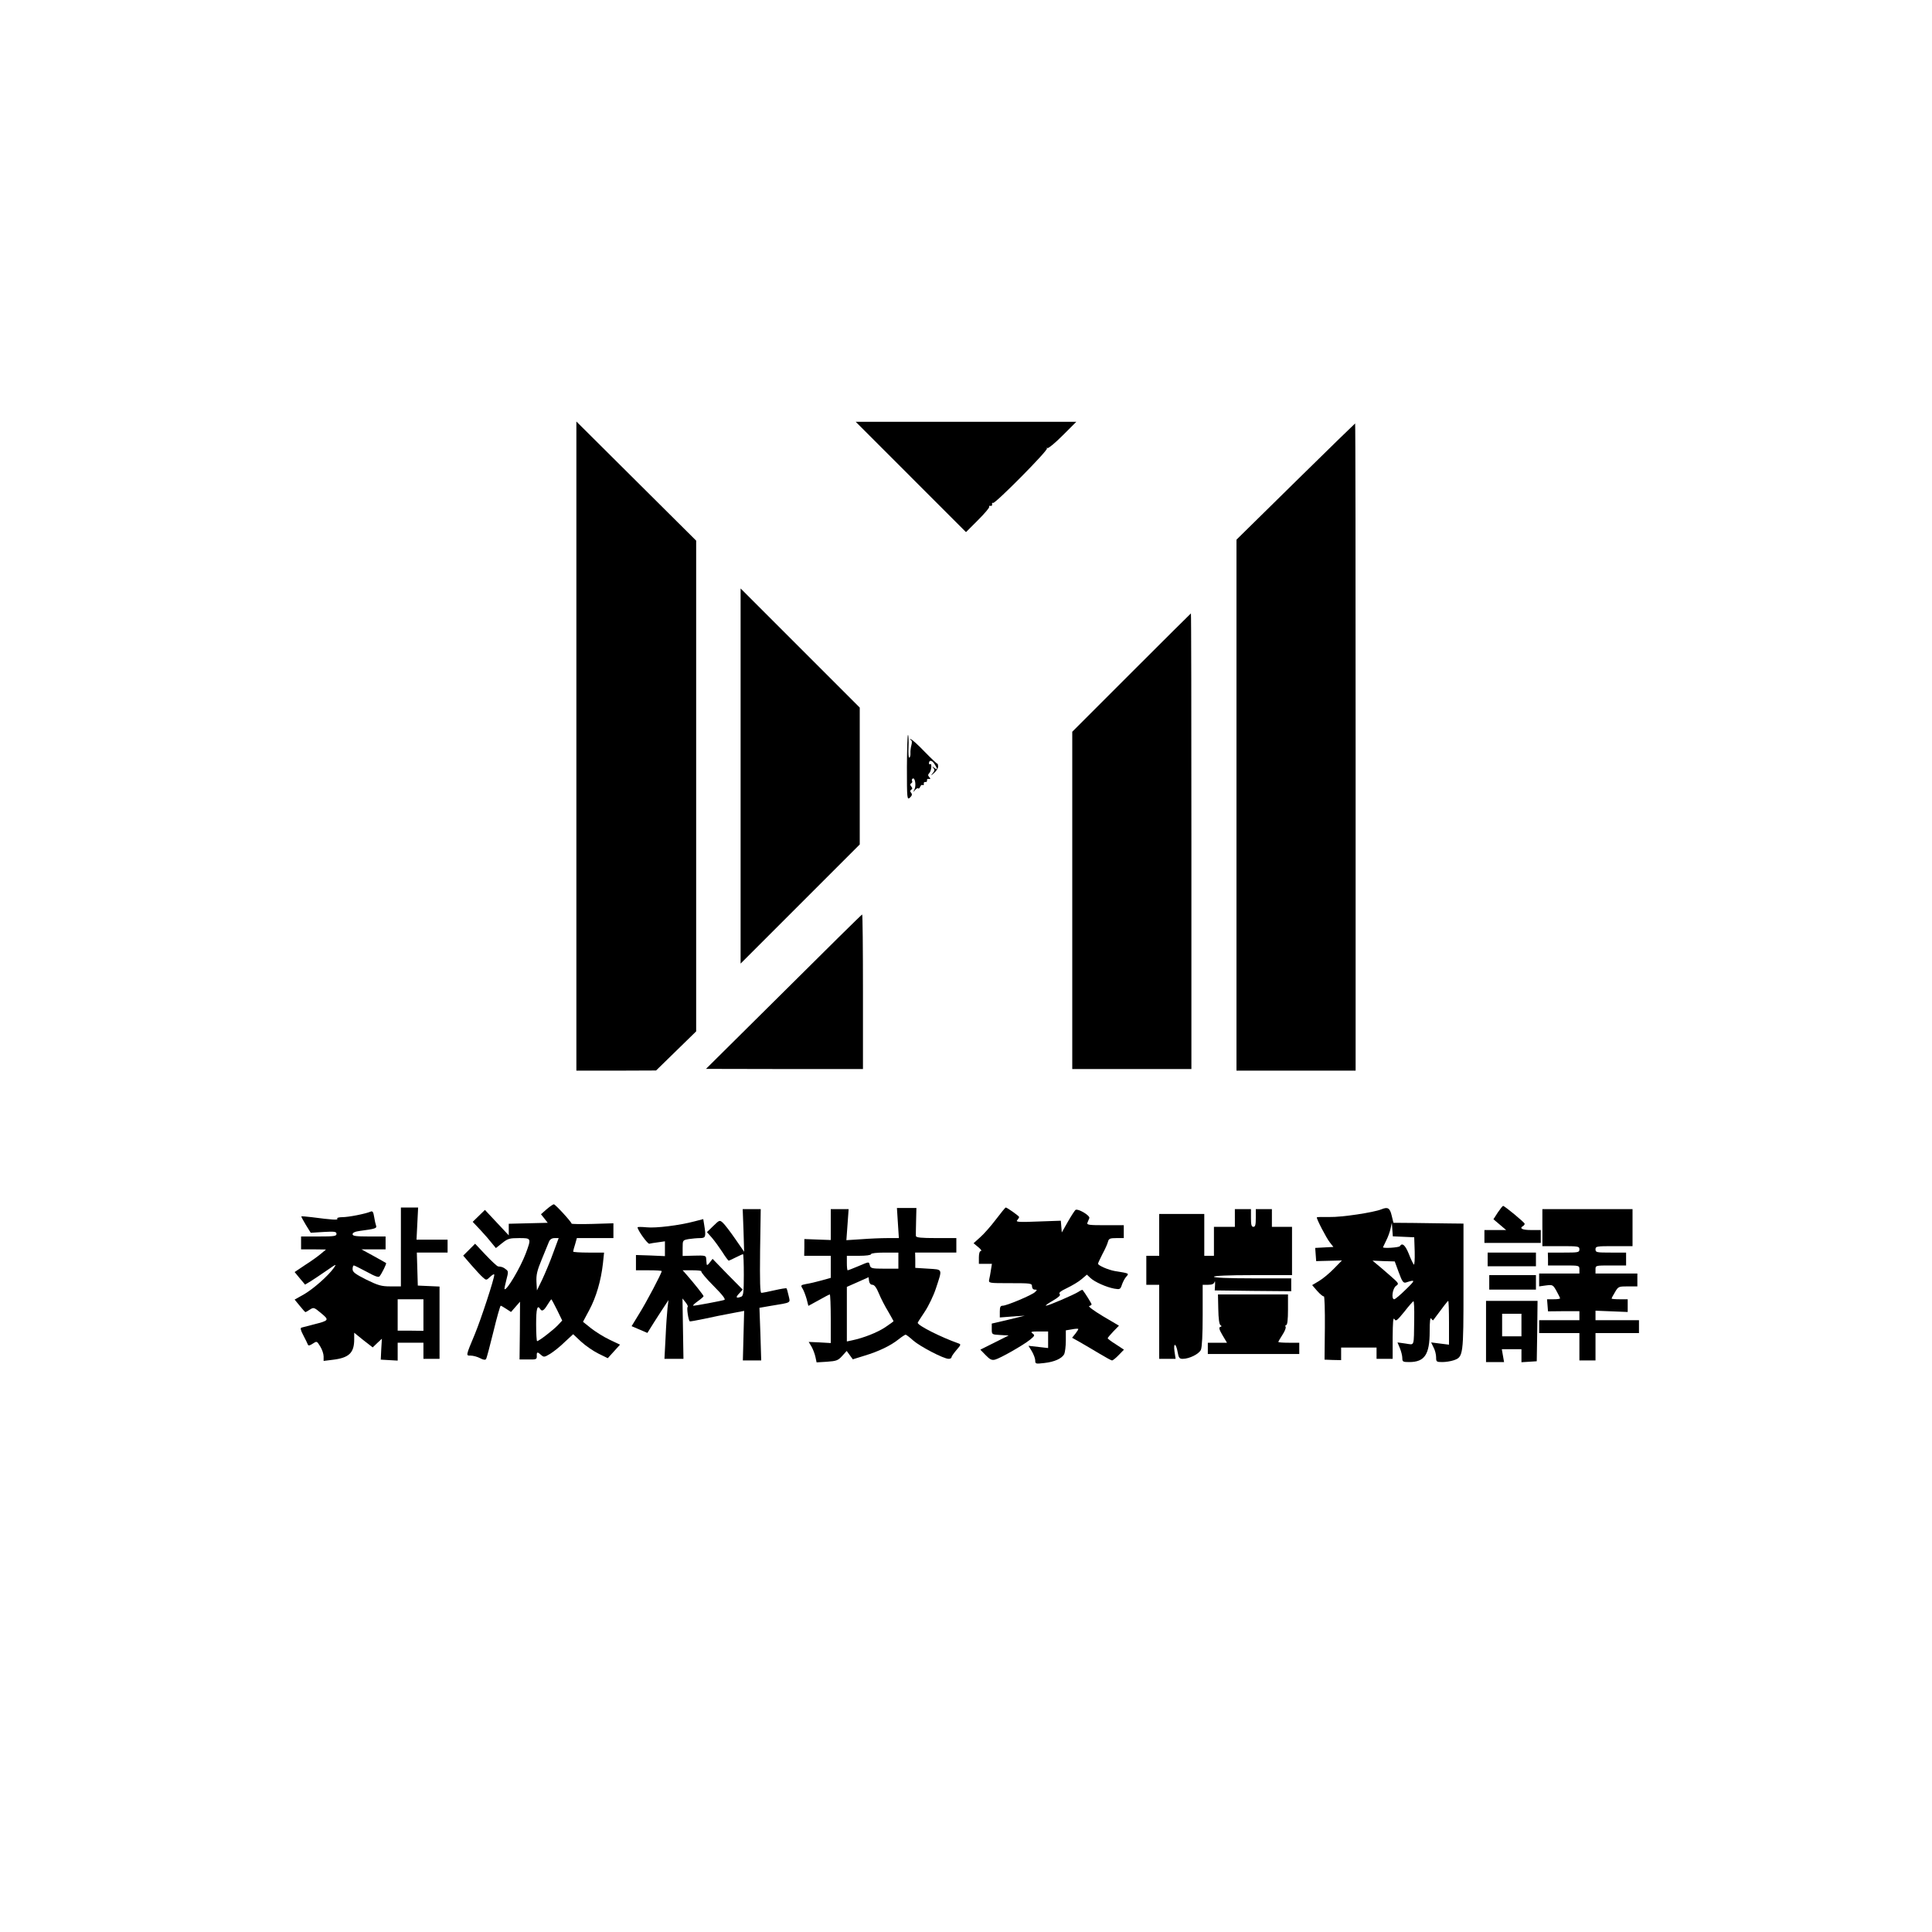 <?xml version="1.0" standalone="no"?>
<!DOCTYPE svg PUBLIC "-//W3C//DTD SVG 20010904//EN"
 "http://www.w3.org/TR/2001/REC-SVG-20010904/DTD/svg10.dtd">
<svg version="1.0" xmlns="http://www.w3.org/2000/svg"
 width="1200pt" height="1200pt" viewBox="0 0 1200 1200"
 preserveAspectRatio="xMidYMid meet">
<g transform="translate(0,1200) scale(0.1,-0.1)"
fill="#000000" stroke="none">
<path d="M3580 7366 l0 -2016 248 0 247 1 124 121 125 122 0 1524 0 1524 -372
370 -372 370 0 -2016z"/>
<path d="M5657 9038 l343 -343 74 74 c41 41 73 78 70 83 -3 5 0 7 8 6 7 -2 12
3 10 10 -1 8 1 11 6 8 12 -7 344 328 335 339 -4 4 -3 5 3 2 6 -3 48 32 95 79
l84 84 -685 0 -685 0 342 -342z"/>
<path d="M8047 9009 l-367 -361 0 -1649 0 -1649 370 0 370 0 0 2010 c0 1106
-1 2010 -3 2010 -1 0 -168 -162 -370 -361z"/>
<path d="M4600 7180 l0 -1165 370 370 370 370 0 425 0 425 -370 370 -370 370
0 -1165z"/>
<path d="M7027 7822 l-367 -367 0 -1048 0 -1047 370 0 370 0 0 1415 c0 778 -1
1415 -3 1415 -1 0 -167 -165 -370 -368z"/>
<path d="M5633 7234 c0 -197 1 -204 19 -188 13 12 15 21 7 30 -7 8 -7 14 1 19
8 5 8 10 0 20 -8 9 -8 15 0 20 6 3 8 10 5 15 -3 5 -1 11 4 14 14 9 23 -42 11
-67 -10 -20 -10 -20 3 -5 8 10 17 15 20 11 4 -3 9 2 13 11 3 9 10 13 15 10 5
-3 8 0 7 8 -2 7 3 12 10 11 6 -2 11 3 10 10 -2 6 3 11 11 9 11 -2 12 0 3 11
-9 10 -9 16 0 25 13 13 18 63 6 56 -4 -3 -8 -1 -8 5 0 22 19 20 34 -4 21 -32
20 -41 -1 -24 -15 11 -16 11 -6 -1 10 -11 9 -18 -5 -34 -13 -16 -10 -15 10 3
15 13 26 31 25 42 -1 10 -3 17 -4 15 -2 -2 -38 32 -80 75 -42 44 -81 79 -87
78 -7 0 -7 -2 1 -5 7 -3 9 -14 4 -32 -4 -15 -7 -37 -6 -50 1 -13 -2 -25 -7
-28 -5 -3 -7 26 -5 66 2 39 0 73 -3 75 -4 2 -6 -88 -7 -201z"/>
<path d="M4868 5840 l-483 -479 488 -1 487 0 0 480 c0 264 -2 480 -5 480 -3 0
-222 -216 -487 -480z"/>
<path d="M3395 4489 l-35 -31 21 -26 21 -27 -121 -3 -121 -3 0 -36 0 -36 -74
79 -74 79 -38 -37 -38 -37 50 -53 c27 -29 59 -66 71 -82 l23 -28 39 31 c35 28
46 31 105 31 77 0 77 0 41 -97 -34 -89 -119 -232 -131 -220 -2 1 3 27 11 57
13 49 13 55 -3 66 -16 13 -24 16 -48 18 -7 1 -41 33 -77 71 l-66 70 -37 -37
-37 -37 50 -58 c28 -32 60 -67 72 -77 21 -19 22 -19 46 4 14 13 25 19 25 12 0
-25 -82 -275 -120 -367 -58 -139 -57 -135 -26 -135 15 0 41 -7 58 -16 20 -11
33 -12 37 -5 4 5 24 82 46 171 21 88 42 160 45 160 3 0 18 -9 35 -20 l29 -19
28 32 28 32 -1 -179 -2 -180 54 0 c50 -1 54 1 53 22 -1 26 4 27 27 6 17 -15
21 -14 56 7 21 13 62 45 90 73 l53 49 49 -46 c27 -25 75 -58 107 -74 l59 -29
38 42 38 42 -65 31 c-36 17 -87 49 -115 71 l-50 40 39 73 c43 80 73 183 85
290 l7 67 -96 0 c-53 0 -96 3 -96 6 0 4 5 24 12 45 l11 39 114 0 113 0 0 46 0
46 -130 -4 c-71 -2 -130 -1 -130 2 0 10 -101 120 -110 120 -5 0 -25 -14 -45
-31z m41 -271 c-18 -51 -49 -124 -67 -163 l-34 -70 -3 53 c-2 44 4 70 33 140
20 48 40 97 45 110 6 14 18 22 35 22 l25 0 -34 -92z m24 -354 l32 -66 -28 -30
c-30 -31 -117 -98 -128 -98 -3 0 -6 47 -6 105 0 95 7 123 25 95 11 -18 23 -11
45 25 12 19 23 35 24 35 2 0 18 -30 36 -66z"/>
<path d="M9303 4469 l-27 -42 39 -33 40 -34 -67 0 -68 0 0 -40 0 -40 175 0
175 0 0 40 0 40 -60 0 c-55 0 -75 10 -50 25 6 3 10 10 10 14 0 8 -125 111
-134 111 -3 0 -18 -19 -33 -41z"/>
<path d="M2490 4255 l0 -245 -65 0 c-56 0 -76 6 -150 42 -69 35 -85 47 -85 65
0 13 3 23 8 23 4 0 39 -18 79 -39 53 -29 74 -37 81 -28 14 18 44 78 40 82 -2
2 -37 21 -78 44 l-75 41 75 0 75 0 0 40 0 40 -102 0 c-83 0 -103 3 -103 14 0
10 16 17 48 21 92 12 104 16 98 32 -3 8 -9 33 -12 54 -5 32 -10 39 -23 33 -30
-13 -136 -34 -174 -34 -22 0 -36 -4 -32 -10 6 -9 -30 -7 -160 10 -33 4 -61 6
-63 5 -2 -2 11 -25 27 -52 l31 -50 80 5 c69 4 80 2 80 -12 0 -14 -15 -16 -110
-16 l-110 0 0 -40 0 -40 78 0 77 -1 -30 -25 c-16 -14 -60 -46 -98 -70 l-67
-45 32 -39 33 -39 35 21 c19 12 64 42 100 67 59 41 63 43 43 15 -36 -50 -127
-130 -186 -164 l-57 -32 32 -39 c17 -21 33 -39 35 -39 2 0 15 7 28 16 23 15
26 14 69 -22 52 -43 51 -46 -44 -70 -36 -9 -71 -18 -77 -20 -9 -2 -6 -16 11
-48 13 -25 26 -51 28 -57 3 -9 12 -7 30 5 26 17 26 17 47 -17 12 -19 21 -47
21 -62 l0 -28 56 7 c102 12 134 43 134 127 l0 41 57 -46 58 -45 28 27 29 27
-4 -65 -3 -65 53 -3 52 -3 0 55 0 56 80 0 80 0 0 -50 0 -50 50 0 50 0 0 225 0
224 -67 3 -68 3 -3 103 -3 102 96 0 95 0 0 40 0 40 -96 0 -97 0 5 100 5 100
-54 0 -53 0 0 -245z m140 -423 l0 -98 -80 1 -80 0 0 97 0 98 80 0 80 0 0 -98z"/>
<path d="M5577 4403 l6 -93 -70 0 c-38 0 -112 -3 -163 -7 l-93 -6 7 96 7 97
-55 0 -56 0 0 -96 0 -96 -82 3 -82 3 0 -52 -1 -52 82 0 83 0 0 -69 0 -68 -57
-16 c-32 -9 -75 -19 -95 -22 -35 -7 -36 -8 -23 -29 7 -11 18 -40 25 -64 l11
-43 64 35 c35 20 66 36 69 36 3 0 6 -68 6 -151 l0 -151 -68 4 -69 3 18 -30 c9
-16 20 -45 24 -64 l7 -33 65 4 c58 4 69 8 94 36 l28 31 19 -26 19 -26 74 23
c86 26 160 61 210 101 20 16 40 29 44 29 4 0 25 -16 47 -36 42 -37 189 -114
220 -114 10 0 18 4 18 10 0 5 14 25 31 45 28 32 29 35 12 41 -108 38 -253 111
-253 128 0 2 20 33 44 69 24 36 55 101 69 144 41 125 45 117 -48 123 l-80 5 0
48 -1 47 128 0 128 0 0 45 0 45 -125 0 c-93 0 -125 3 -126 13 -1 6 0 48 1 93
l2 81 -61 0 -60 0 6 -94z m3 -233 l0 -50 -86 0 c-77 0 -86 2 -91 20 -7 25 -2
25 -73 -5 -33 -14 -62 -25 -65 -25 -3 0 -5 20 -5 45 l0 45 75 0 c43 0 75 4 75
10 0 6 35 10 85 10 l85 0 0 -50z m-161 -150 c12 0 25 -18 40 -54 12 -30 38
-80 57 -111 18 -32 34 -59 34 -61 0 -2 -24 -19 -52 -38 -50 -33 -134 -66 -205
-81 l-33 -7 0 170 0 169 68 30 67 30 3 -24 c2 -14 10 -23 21 -23z"/>
<path d="M6186 4426 c-31 -41 -75 -91 -98 -111 l-41 -37 29 -24 c16 -13 23
-23 17 -24 -8 0 -13 -15 -13 -40 l0 -40 40 0 41 0 -6 -37 c-3 -21 -8 -48 -11
-60 -4 -23 -4 -23 131 -23 128 0 135 -1 135 -20 0 -12 7 -20 17 -20 15 0 16
-2 2 -15 -17 -18 -176 -85 -201 -85 -14 0 -18 -8 -18 -36 l0 -37 78 6 77 5
-102 -25 -103 -24 0 -34 c0 -34 0 -34 53 -37 l52 -3 -88 -44 -88 -44 33 -34
c26 -27 38 -33 58 -28 30 7 173 88 218 124 29 24 31 27 15 39 -14 10 -8 12 40
12 l57 0 0 -51 0 -52 -61 7 -61 7 21 -34 c11 -19 21 -45 21 -57 0 -22 3 -22
56 -16 64 7 109 28 124 55 5 11 10 49 10 84 l0 64 37 6 c20 4 38 5 40 3 2 -2
-6 -15 -17 -29 l-21 -26 48 -27 c27 -15 80 -47 119 -70 40 -24 76 -44 81 -44
5 0 24 15 42 34 l32 33 -50 33 c-28 17 -51 35 -51 38 0 3 16 22 35 42 l35 36
-100 59 c-55 33 -93 61 -85 63 8 2 15 7 15 10 0 6 -40 70 -56 90 -1 2 -13 -3
-26 -12 -30 -19 -186 -86 -201 -86 -7 0 12 14 42 31 37 22 50 34 43 41 -8 8 6
19 46 38 31 15 72 39 90 55 l33 28 22 -21 c27 -25 99 -57 148 -66 35 -6 38 -5
48 26 6 17 18 40 27 49 18 20 18 20 -70 34 -42 7 -106 35 -106 46 0 4 13 31
28 61 16 29 31 63 34 76 5 19 13 22 52 22 l46 0 0 40 0 40 -116 0 c-99 0 -115
2 -110 15 3 8 9 21 12 29 6 16 -70 61 -86 51 -4 -3 -26 -36 -47 -73 l-38 -67
-3 37 -3 36 -142 -5 c-118 -5 -140 -3 -129 8 6 7 12 16 12 20 0 6 -75 59 -83
59 -3 0 -30 -33 -61 -74z"/>
<path d="M8581 4489 c-49 -20 -249 -50 -323 -48 -43 1 -78 0 -79 -2 -3 -9 60
-130 81 -156 l22 -28 -57 -3 -56 -3 3 -41 3 -41 80 2 80 2 -50 -51 c-27 -28
-69 -63 -93 -77 l-42 -25 32 -37 c18 -20 36 -35 41 -33 4 1 7 -86 6 -195 l-2
-198 51 -2 52 -1 0 39 0 39 110 0 110 0 0 -35 0 -35 50 0 50 0 0 133 c1 96 3
127 11 114 9 -16 16 -10 61 45 27 35 53 64 57 66 4 1 6 -48 5 -110 -3 -179 4
-161 -54 -153 l-50 7 15 -36 c8 -19 15 -47 15 -61 0 -23 4 -25 43 -25 96 0
127 47 127 190 0 63 3 90 10 80 5 -8 10 -12 12 -10 62 84 90 120 93 120 3 0 5
-61 5 -136 l0 -136 -56 7 -55 7 15 -31 c9 -16 16 -44 16 -61 0 -28 2 -30 39
-30 21 0 52 5 70 11 60 21 61 27 61 459 l0 390 -92 1 c-51 1 -149 2 -218 3
l-125 1 -11 45 c-11 47 -24 55 -63 39z m136 -171 l67 -3 3 -89 c1 -50 -1 -86
-6 -80 -4 5 -19 35 -31 67 -22 54 -41 70 -55 47 -5 -9 -105 -15 -105 -7 0 1 9
20 20 42 11 21 23 55 27 74 l8 36 3 -42 3 -42 66 -3z m-29 -221 c21 -57 28
-67 44 -63 61 20 61 16 0 -43 -34 -34 -67 -61 -72 -61 -20 0 -11 68 11 83 20
14 18 16 -38 65 -32 28 -69 60 -83 71 l-25 21 69 -3 69 -2 25 -68z"/>
<path d="M4618 4358 l4 -133 -56 81 c-31 45 -65 89 -76 99 -20 18 -21 18 -60
-20 l-39 -38 31 -35 c17 -20 46 -60 65 -89 18 -29 36 -53 39 -53 3 0 22 9 44
20 22 11 42 20 45 20 3 0 5 -58 5 -129 0 -108 -3 -130 -16 -135 -32 -12 -37
-5 -14 19 l23 25 -94 95 -93 96 -18 -23 c-13 -17 -18 -19 -19 -8 -1 8 -2 24
-3 34 -1 17 -8 19 -73 17 l-73 -2 0 49 c0 49 0 49 38 56 20 3 52 6 70 6 35 0
38 8 26 81 l-6 37 -54 -14 c-93 -25 -240 -43 -298 -37 -31 3 -56 3 -56 0 0
-18 63 -105 73 -102 7 2 31 6 55 9 l42 6 0 -46 0 -46 -90 4 -90 3 0 -47 0 -48
80 0 c44 0 80 -2 80 -5 0 -13 -96 -195 -140 -265 l-47 -77 49 -21 49 -21 42
67 c24 37 53 83 66 102 l23 35 -6 -50 c-3 -27 -9 -110 -12 -182 l-7 -133 59 0
59 0 -3 187 -3 188 20 -25 c11 -14 16 -26 12 -28 -7 -2 4 -81 13 -89 1 -2 43
6 92 16 49 11 124 26 168 34 l78 15 -4 -154 -4 -154 57 0 57 0 -5 164 -6 163
69 12 c133 22 123 16 112 64 -5 23 -11 43 -13 45 -2 2 -35 -3 -74 -12 -38 -9
-75 -16 -82 -16 -8 0 -10 67 -8 260 l4 260 -56 0 -56 0 5 -132z m-262 -255
c-3 -4 30 -44 76 -90 56 -56 77 -84 67 -87 -17 -6 -177 -36 -192 -36 -7 0 5
12 26 27 20 14 37 29 37 32 0 6 -57 78 -106 134 l-24 27 62 0 c34 0 58 -3 54
-7z"/>
<path d="M7670 4435 l0 -55 -65 0 -65 0 0 -90 0 -90 -30 0 -30 0 0 130 0 130
-140 0 -140 0 0 -130 0 -130 -40 0 -40 0 0 -90 0 -90 40 0 40 0 0 -230 0 -230
51 0 51 0 -7 46 c-8 58 10 52 20 -6 6 -34 11 -40 31 -40 41 0 101 30 113 56 7
16 11 94 11 214 l0 190 34 0 c24 0 36 5 40 18 2 9 4 1 3 -18 l-2 -35 238 -3
237 -2 0 40 0 40 -240 0 c-153 0 -240 4 -240 10 0 6 88 10 243 10 l242 0 0
150 0 150 -62 0 -63 0 0 55 0 55 -50 0 -50 0 0 -55 c0 -42 -3 -55 -15 -55 -12
0 -15 13 -15 55 l0 55 -50 0 -50 0 0 -55z"/>
<path d="M9580 4375 l0 -115 115 0 c108 0 115 -1 115 -20 0 -19 -7 -20 -98
-20 l-98 0 1 -40 0 -40 98 0 c97 0 97 0 97 -25 l0 -25 -125 0 -125 0 0 -40 0
-40 43 6 c41 5 43 4 65 -35 12 -22 22 -42 22 -45 0 -4 -18 -6 -41 -6 l-40 0 3
-37 3 -38 98 1 97 0 0 -28 0 -28 -125 0 -125 0 0 -40 0 -40 125 0 125 0 0 -85
0 -85 50 0 50 0 0 85 0 85 135 0 135 0 0 40 0 40 -135 0 -135 0 0 30 0 29 100
-4 100 -4 0 39 0 40 -50 0 c-27 0 -50 2 -50 4 0 3 9 21 21 40 20 35 23 36 80
36 l59 0 0 40 0 40 -130 0 -130 0 0 25 c0 25 0 25 95 25 l95 0 0 40 0 40 -95
0 c-88 0 -95 1 -95 20 0 19 7 20 115 20 l115 0 0 115 0 115 -280 0 -280 0 0
-115z"/>
<path d="M9240 4178 l0 -43 150 0 150 0 0 43 0 42 -150 0 -150 0 0 -42z"/>
<path d="M9250 4035 l0 -45 145 0 145 0 0 45 0 45 -145 0 -145 0 0 -45z"/>
<path d="M7567 3869 c1 -59 6 -94 13 -99 9 -6 9 -9 -1 -12 -10 -3 -6 -17 14
-51 l28 -47 -60 0 -59 0 0 -35 0 -35 284 0 284 0 0 35 0 35 -65 0 c-36 0 -65
2 -65 5 0 3 12 23 26 45 14 21 23 44 19 49 -3 6 -1 11 4 11 7 0 11 35 11 95
l0 95 -217 0 -218 0 2 -91z"/>
<path d="M9230 3730 l0 -190 56 0 56 0 -7 40 -7 40 61 0 61 0 0 -41 0 -40 48
3 47 3 3 188 2 187 -160 0 -160 0 0 -190z m220 40 l0 -70 -60 0 -60 0 0 70 0
70 60 0 60 0 0 -70z"/>
</g>
</svg>
